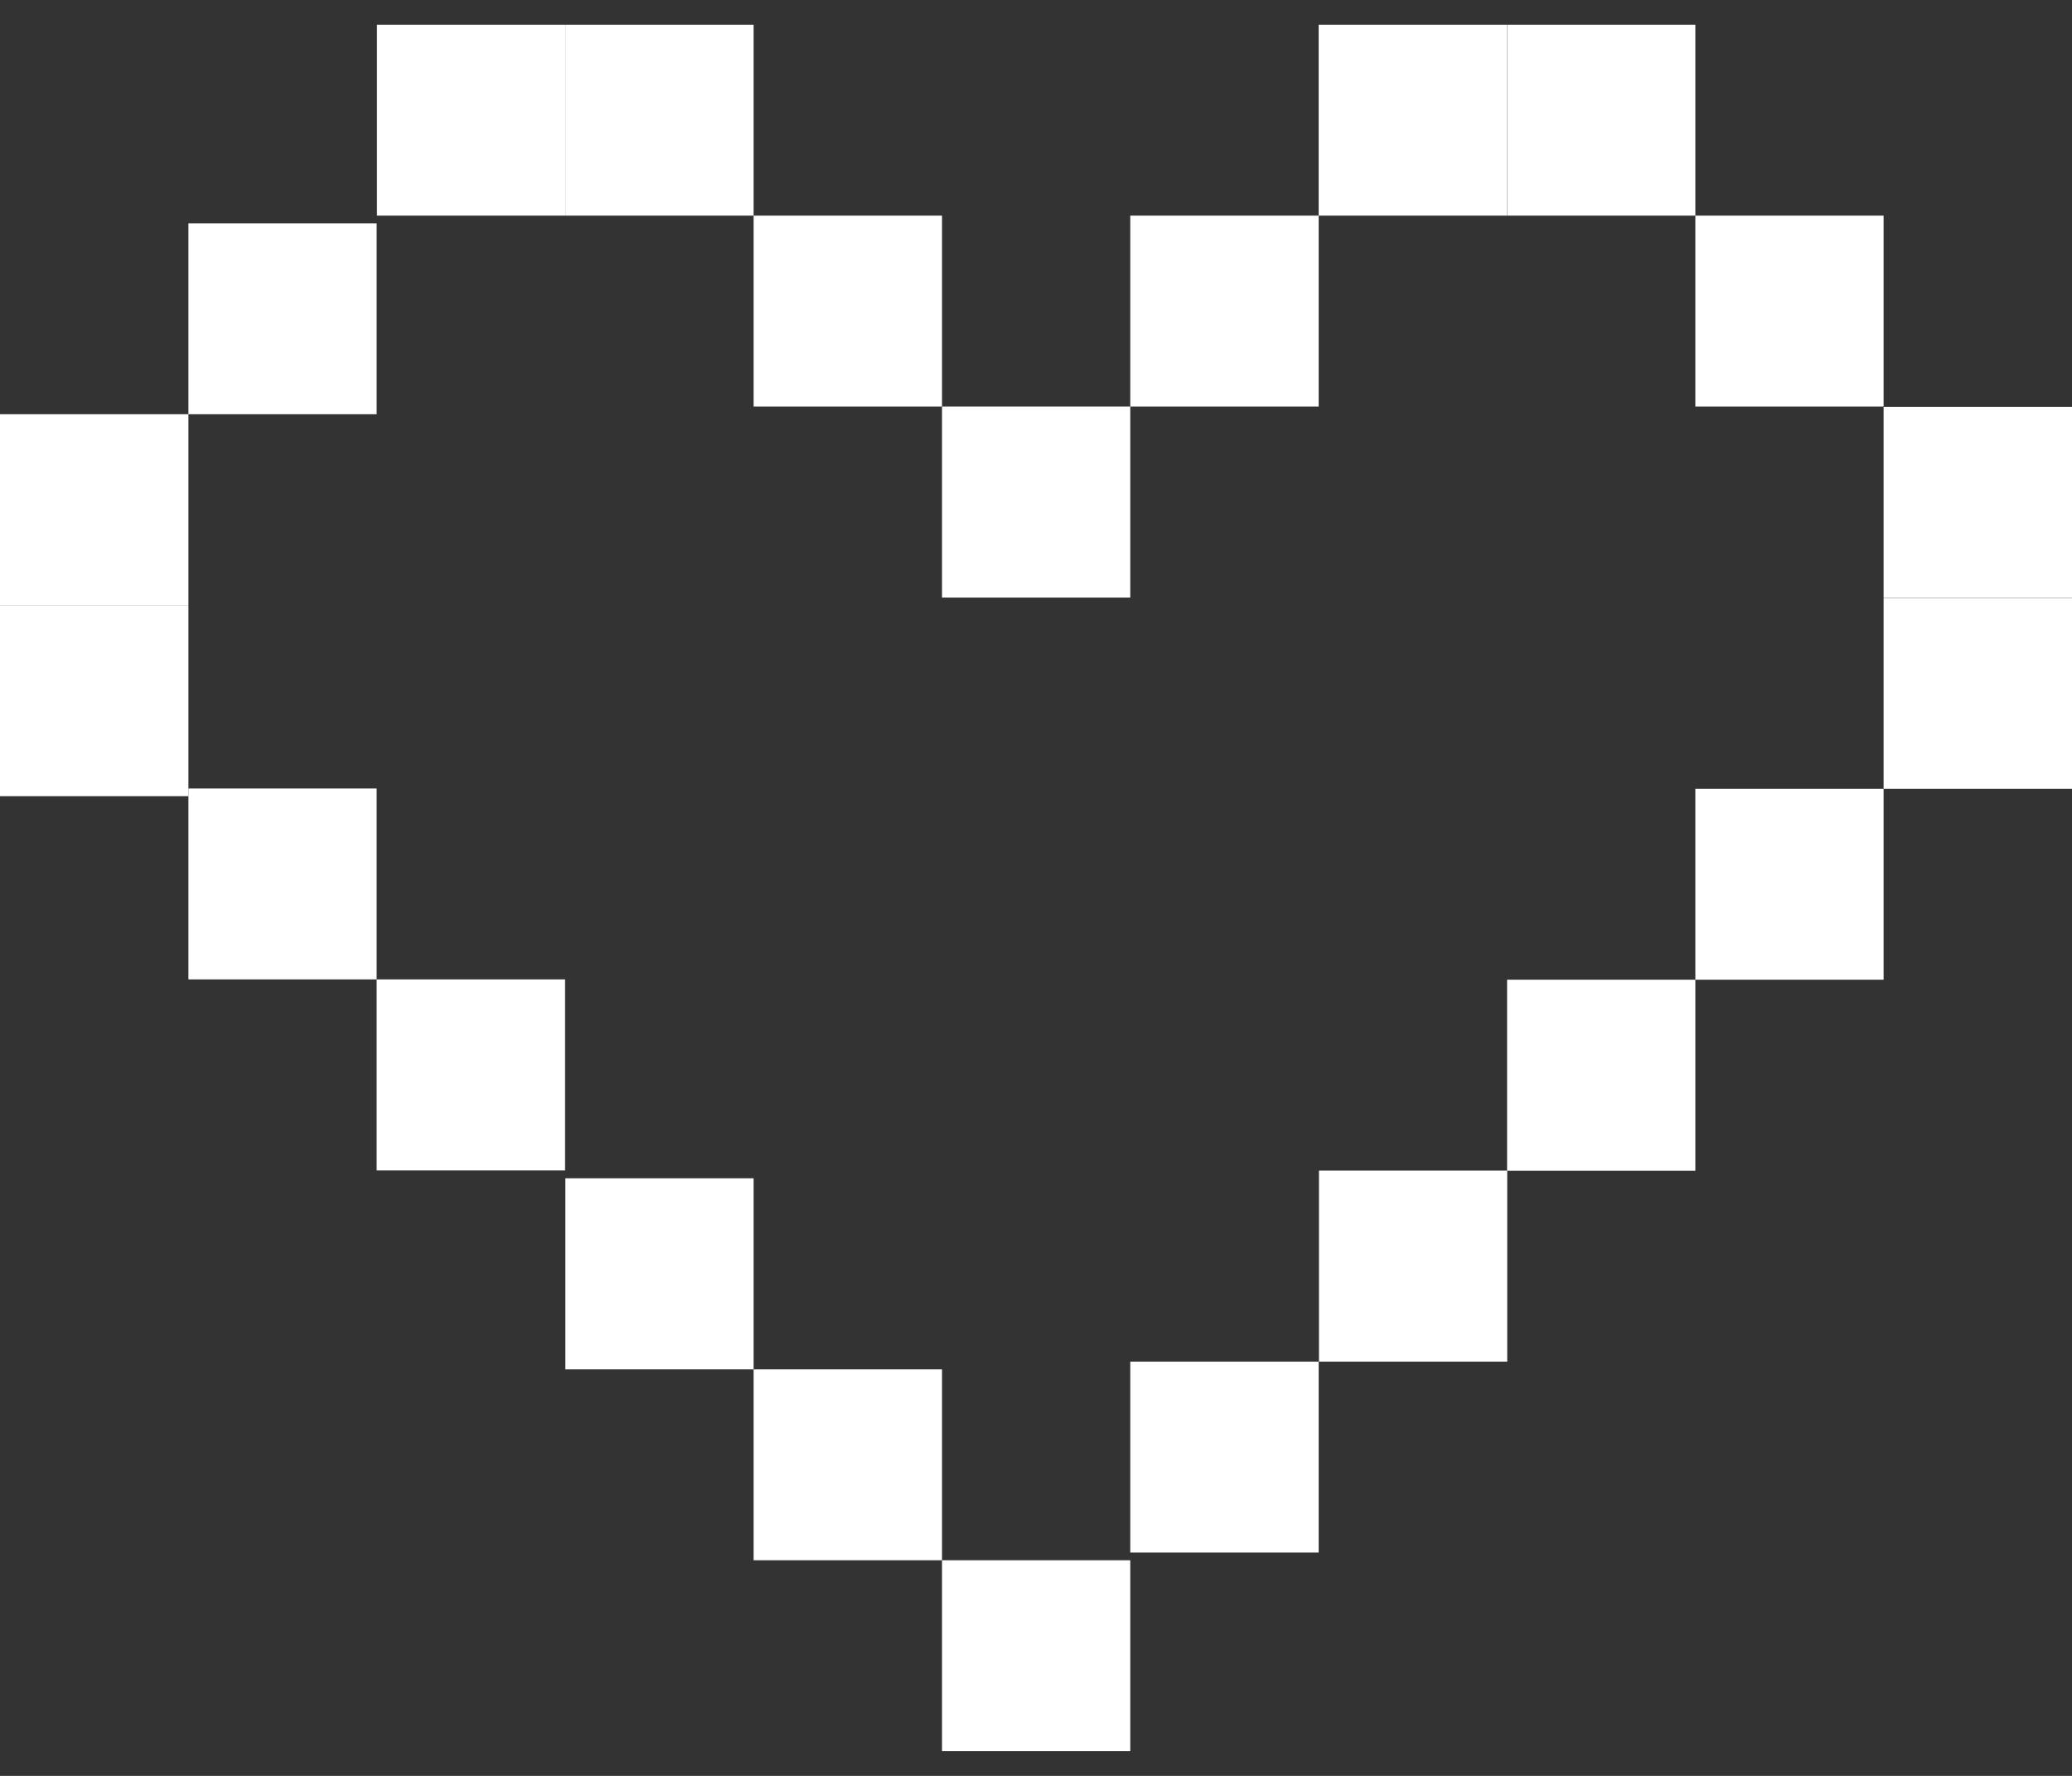 <svg width="14" height="12" viewBox="0 0 14 12" fill="none" xmlns="http://www.w3.org/2000/svg">
<rect x="0" y="0" width="14" height="12" fill="#333333" stroke="none"/>
<path d="M6.365 2.747V4.038H7.637V2.747H6.365Z" fill="white"/>
<path d="M7.637 1.457V2.747H8.91V1.457H7.637Z" fill="white"/>
<path d="M8.91 0.167V1.457H10.182V0.167H8.91Z" fill="white"/>
<path d="M10.183 0.167V1.457H11.455V0.167H10.183Z" fill="white"/>
<path d="M11.455 1.457V2.747H12.727V1.457H11.455Z" fill="white"/>
<path d="M12.727 2.749V4.039H14V2.749H12.727Z" fill="white"/>
<path d="M12.727 4.04V5.33H14V4.04H12.727Z" fill="white"/>
<path d="M11.455 5.33V6.62H12.727V5.33H11.455Z" fill="white"/>
<path d="M10.183 6.62V7.911H11.455V6.62H10.183Z" fill="white"/>
<path d="M8.912 7.91V9.201H10.184V7.91H8.912Z" fill="white"/>
<path d="M7.637 9.201V10.491H8.91V9.201H7.637Z" fill="white"/>
<path d="M5.092 1.457V2.747H6.365V1.457H5.092Z" fill="white"/>
<path d="M3.82 0.167V1.457H5.092V0.167H3.82Z" fill="white"/>
<path d="M2.547 0.167V1.457H3.82V0.167H2.547Z" fill="white"/>
<path d="M1.273 1.509V2.799H2.545V1.509H1.273Z" fill="white"/>
<path d="M0 2.799L0 4.089H1.273V2.799H0Z" fill="white"/>
<path d="M0 4.089L0 5.38H1.273V4.089H0Z" fill="white"/>
<path d="M1.273 5.328V6.618H2.545V5.328H1.273Z" fill="white"/>
<path d="M2.545 6.618V7.909H3.818V6.618H2.545Z" fill="white"/>
<path d="M3.82 7.962V9.253H5.092V7.962H3.82Z" fill="white"/>
<path d="M5.092 9.253V10.543H6.365V9.253H5.092Z" fill="white"/>
<path d="M6.365 10.543V11.833H7.637V10.543H6.365Z" fill="white"/>
</svg>
